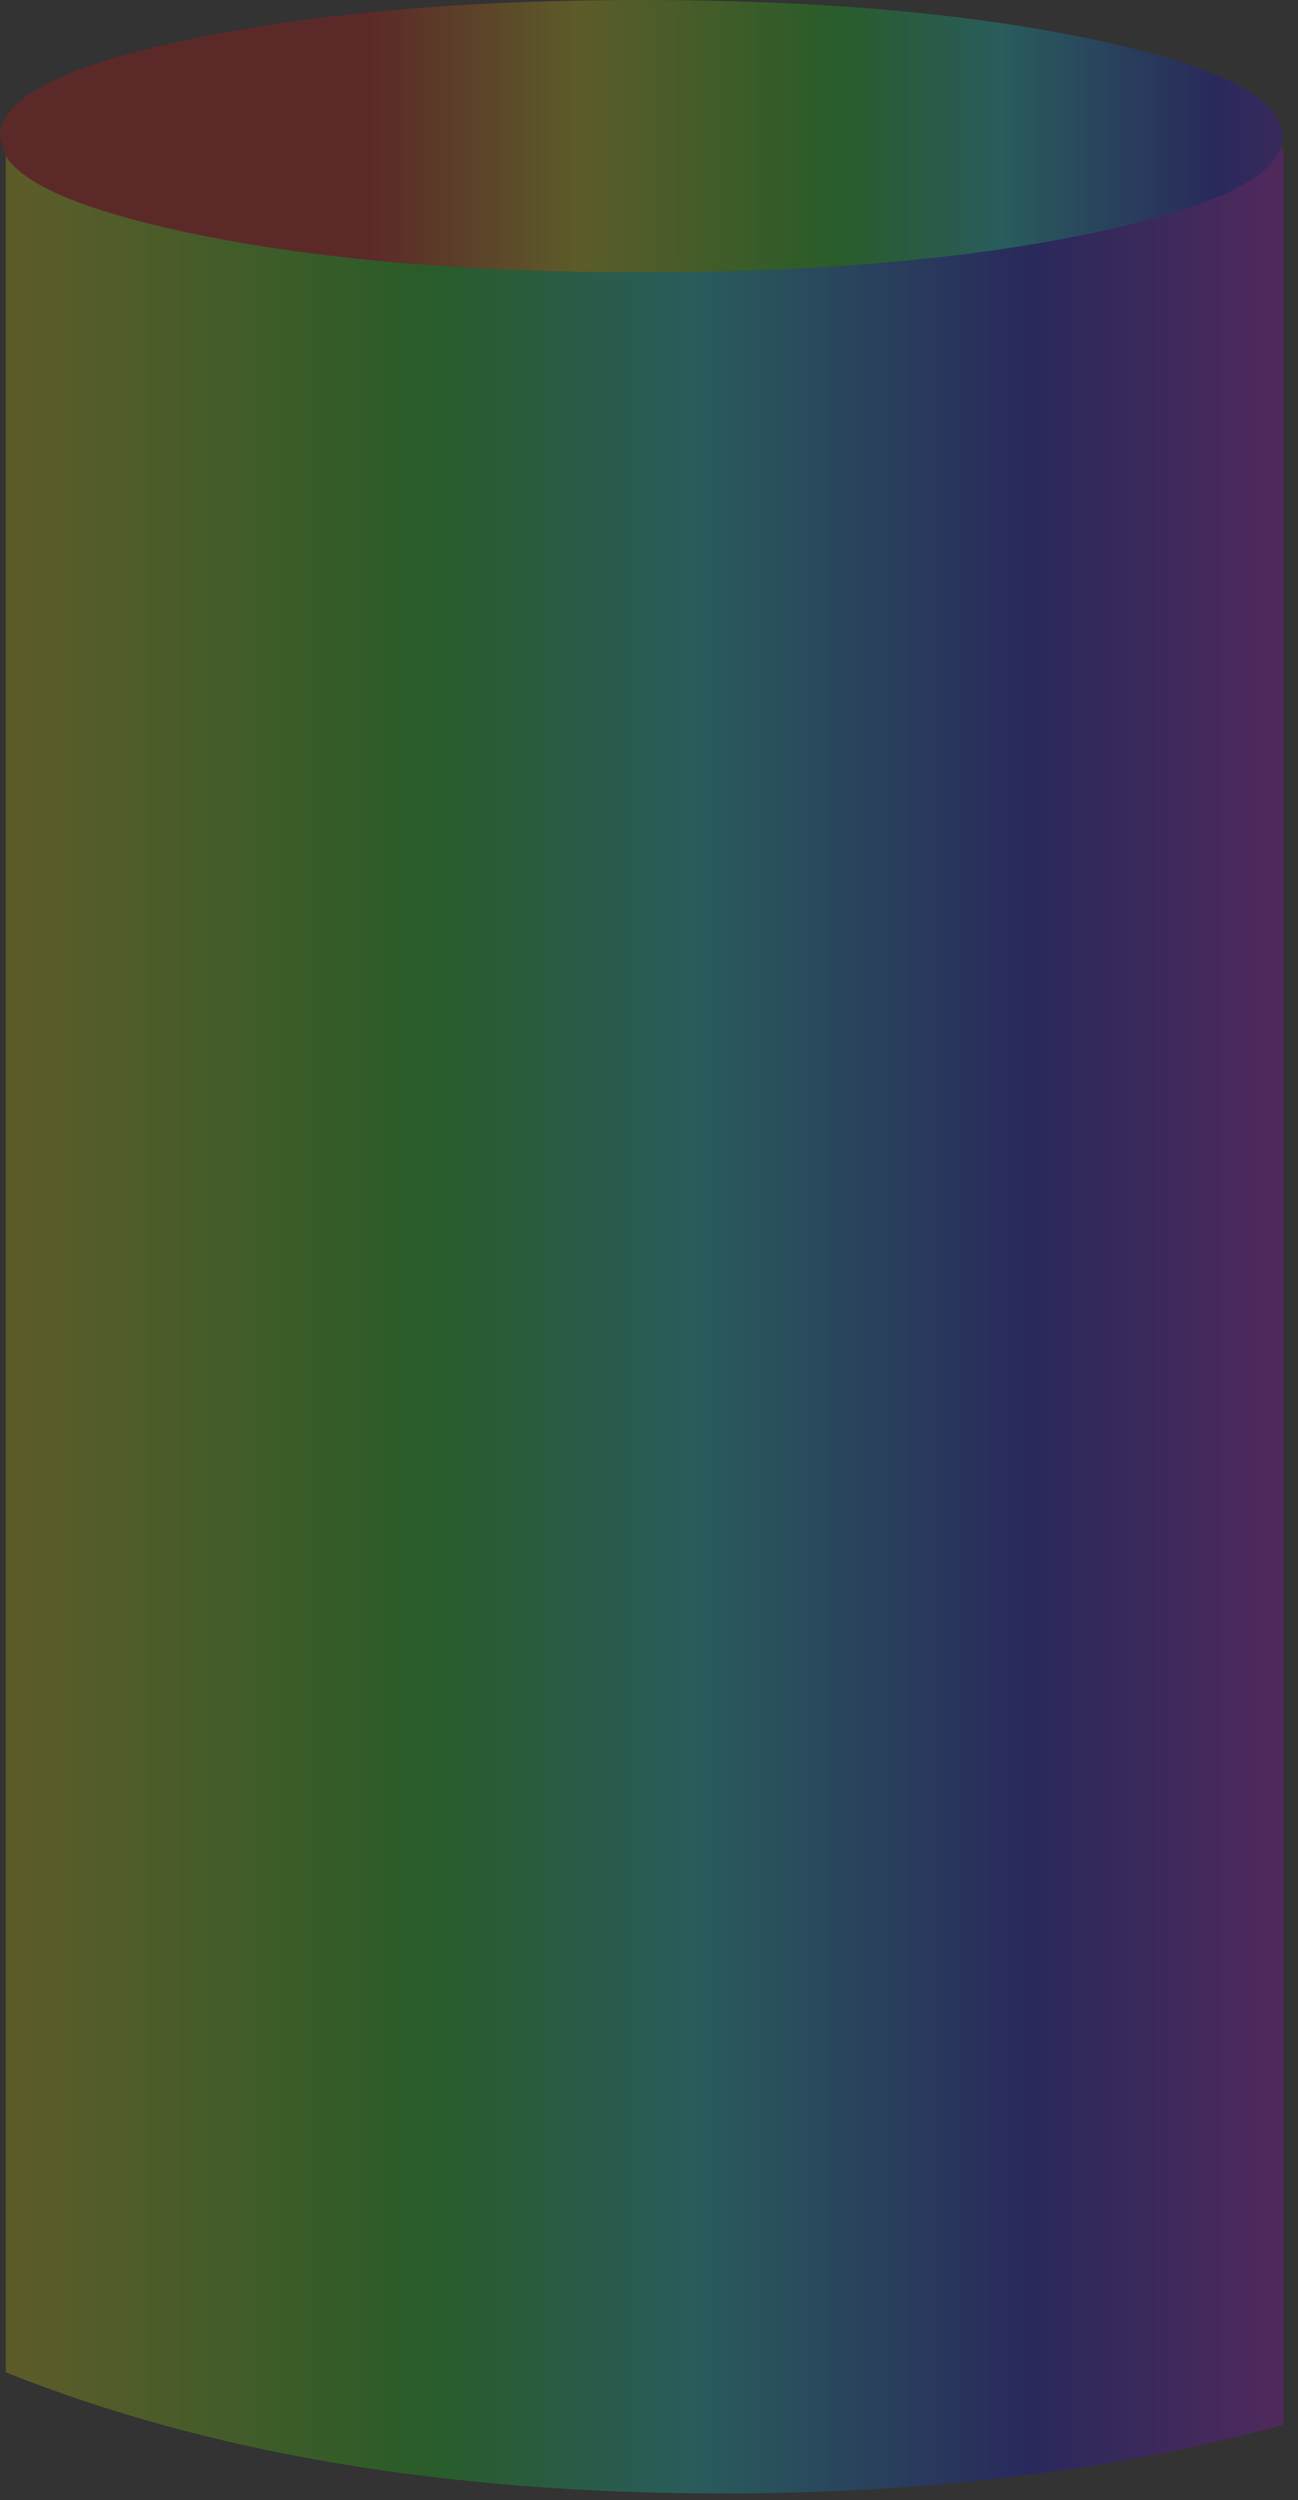 <?xml version="1.0" encoding="utf-8"?>
<svg version="1.1" id="Layer_1"
xmlns="http://www.w3.org/2000/svg"
xmlns:xlink="http://www.w3.org/1999/xlink"
xmlns:author="http://www.sothink.com"
width="67px" height="129px"
xml:space="preserve">
<rect width="100%" height="100%" fill="#333333" stroke="none"/>
<g id="950" transform="matrix(1, 0, 0, 1, 73.3, 126.65)">
<linearGradient
id="LinearGradID_3092" gradientUnits="userSpaceOnUse" gradientTransform="matrix(0.063, 0, 0, 0.074, -37.35, -64)" spreadMethod ="pad" x1="-819.2" y1="0" x2="819.2" y2="0" >
<stop  offset="0" style="stop-color:#FF0000;stop-opacity:0.2" />
<stop  offset="0.165" style="stop-color:#FFFF00;stop-opacity:0.2" />
<stop  offset="0.365" style="stop-color:#00FF00;stop-opacity:0.2" />
<stop  offset="0.498" style="stop-color:#00FFFF;stop-opacity:0.2" />
<stop  offset="0.667" style="stop-color:#0000FF;stop-opacity:0.2" />
<stop  offset="0.831" style="stop-color:#FF00FF;stop-opacity:0.2" />
<stop  offset="1" style="stop-color:#FF0000;stop-opacity:0.2" />
</linearGradient>
<path style="fill:url(#LinearGradID_3092) " d="M-7.05,-119L-7.05 -1.55Q-19.9 2 -36 2Q-57.4 2 -73 -4.25L-73 -118.6Q-71.6 -116.35 -63.6 -114.65Q-53.9 -112.6 -40.2 -112.6Q-26.5 -112.6 -16.8 -114.65Q-8.1 -116.5 -7.2 -119L-7.05 -119" />
<linearGradient
id="LinearGradID_3093" gradientUnits="userSpaceOnUse" gradientTransform="matrix(0.04, 0, 0, 0.009, -21.45, -121.1)" spreadMethod ="pad" x1="-819.2" y1="0" x2="819.2" y2="0" >
<stop  offset="0" style="stop-color:#FF0000;stop-opacity:0.2" />
<stop  offset="0.165" style="stop-color:#FFFF00;stop-opacity:0.2" />
<stop  offset="0.365" style="stop-color:#00FF00;stop-opacity:0.2" />
<stop  offset="0.498" style="stop-color:#00FFFF;stop-opacity:0.2" />
<stop  offset="0.667" style="stop-color:#0000FF;stop-opacity:0.2" />
<stop  offset="0.831" style="stop-color:#FF00FF;stop-opacity:0.2" />
<stop  offset="1" style="stop-color:#FF0000;stop-opacity:0.2" />
</linearGradient>
<path style="fill:url(#LinearGradID_3093) " d="M-73.3,-119.6Q-73.3 -122.55 -63.6 -124.6Q-53.9 -126.65 -40.2 -126.65Q-26.5 -126.65 -16.8 -124.6Q-7.1 -122.55 -7.1 -119.6L-7.2 -119Q-8.1 -116.5 -16.8 -114.65Q-26.5 -112.6 -40.2 -112.6Q-53.9 -112.6 -63.6 -114.65Q-71.6 -116.35 -73 -118.6L-73.3 -119.6" />
</g>
</svg>
